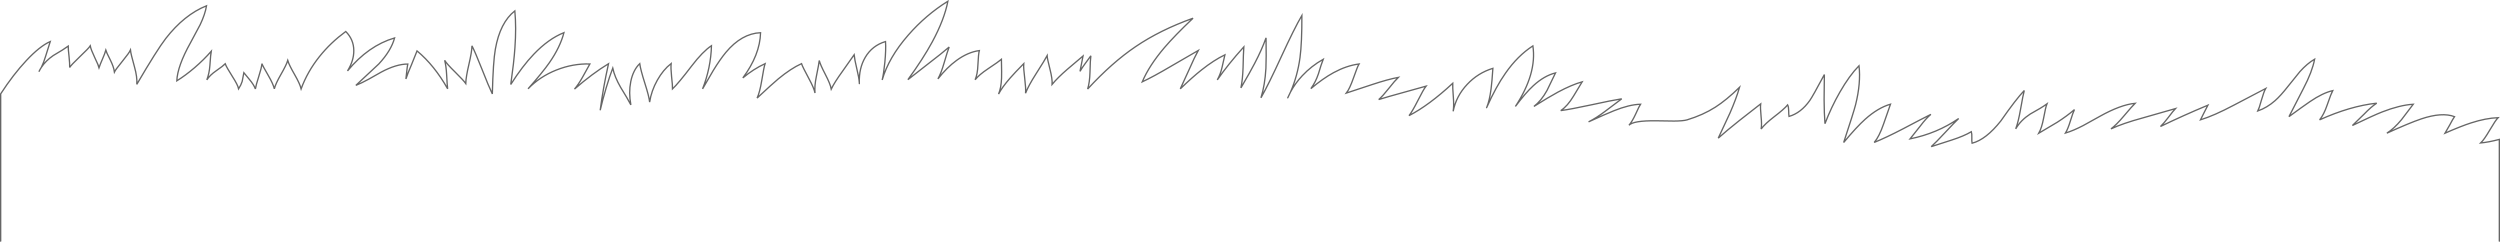 <?xml version="1.0" encoding="UTF-8" standalone="no"?>
<svg xmlns:xlink="http://www.w3.org/1999/xlink" height="180.45px" width="1865.85px" xmlns="http://www.w3.org/2000/svg">
  <g transform="matrix(1.0, 0.0, 0.0, 1.0, 0.5, 0.9)">
    <path d="M1109.15 79.15 Q1116.1 63.65 1123.05 53.8 1132.15 40.7 1143.55 33.35 1146.65 54.0 1130.5 78.55 1138.15 68.3 1143.9 63.05 1151.95 55.65 1160.45 53.5 L1154.1 66.6 Q1149.75 74.45 1144.3 78.55 1155.4 71.55 1162.25 67.85 1172.55 62.35 1180.35 60.15 L1173.9 70.8 Q1169.4 78.3 1164.35 81.65 1172.35 80.55 1187.15 77.35 1202.7 73.95 1209.85 72.85 L1197.85 81.9 Q1190.8 87.25 1185.1 90.05 1197.6 84.35 1204.05 81.75 1215.45 77.15 1223.85 76.9 1223.0 78.15 1220.2 84.35 1217.7 89.75 1215.25 92.6 1218.45 89.05 1235.65 89.25 L1248.9 89.45 Q1255.8 89.4 1258.65 88.55 1270.55 84.95 1279.7 79.1 1287.95 73.85 1297.8 64.25 1295.3 72.8 1290.65 83.45 L1281.9 102.2 Q1288.15 96.6 1297.8 88.95 L1313.55 76.65 Q1313.2 79.35 1313.85 85.9 1314.5 92.2 1313.9 95.4 1316.7 91.55 1323.6 86.25 1331.0 80.6 1333.7 77.4 1334.45 78.9 1334.45 81.6 1334.5 85.0 1334.7 86.0 1343.55 83.5 1350.25 74.05 1352.3 71.2 1361.1 54.75 L1360.9 73.25 Q1360.95 83.85 1361.55 91.4 1366.2 79.15 1372.65 67.9 1379.75 55.5 1386.95 48.15 1388.45 60.95 1384.4 77.25 1382.95 82.95 1375.5 105.45 1385.25 93.7 1391.55 88.1 1401.1 79.55 1410.45 76.85 L1405.3 91.6 Q1402.0 101.2 1398.3 105.4 1407.1 101.85 1419.7 95.3 1433.6 87.95 1440.6 84.45 1437.1 87.3 1432.65 93.2 L1425.05 102.75 Q1445.25 98.65 1461.35 87.55 1458.15 90.55 1450.95 98.3 1444.25 105.5 1440.85 108.55 L1456.05 103.65 Q1465.1 100.75 1470.8 97.4 1471.25 98.95 1471.15 101.65 1471.05 104.6 1471.35 106.0 1481.8 103.25 1492.8 89.35 1504.25 72.95 1510.3 66.65 1509.4 69.8 1507.5 80.75 1505.85 90.2 1503.9 95.3 1507.6 88.85 1514.75 84.2 1523.15 79.6 1527.2 76.65 1526.2 79.2 1524.7 87.4 1523.35 94.55 1521.15 98.5 L1534.9 90.35 Q1542.1 85.75 1547.75 80.9 1546.6 83.2 1544.65 89.55 1542.9 95.3 1541.05 98.4 1547.0 96.6 1554.2 92.85 L1566.65 85.95 Q1582.1 77.3 1593.0 76.2 1591.0 78.15 1584.35 86.0 1579.1 92.25 1575.0 95.3 1583.7 91.2 1598.75 87.1 L1623.1 80.15 Q1621.5 81.85 1617.75 86.8 1614.4 91.25 1611.95 93.5 1628.8 85.35 1647.35 77.6 L1644.35 83.45 1641.8 88.55 Q1651.95 85.4 1666.5 77.7 1688.3 66.15 1690.5 65.1 1689.05 67.65 1687.3 73.8 1685.5 80.25 1684.65 81.9 1691.55 79.45 1697.45 74.25 1701.65 70.55 1707.05 63.65 L1716.05 52.5 Q1721.45 46.5 1727.0 43.25 1725.25 52.55 1718.6 65.25 L1707.85 86.15 Q1718.15 78.6 1723.5 74.95 1732.95 68.5 1740.45 66.75 1739.45 68.55 1736.4 77.35 1733.9 84.7 1730.7 88.55 1753.5 78.25 1773.35 76.1 1769.25 78.75 1763.8 84.4 L1755.2 92.75 Q1771.0 85.15 1777.4 82.65 1790.45 77.55 1800.6 76.9 L1791.85 88.4 Q1786.25 95.15 1780.9 98.5 1797.7 90.85 1806.55 87.85 1822.05 82.65 1831.4 86.15 1830.15 87.95 1827.9 92.25 L1824.3 98.5 Q1836.5 93.15 1843.85 90.8 1854.65 87.3 1863.95 86.9 1862.0 88.85 1857.7 96.2 1853.45 103.45 1850.95 105.8 1856.8 105.25 1864.85 103.15 L1864.85 179.05 0.0 179.05 0.0 69.15 Q9.5 54.55 19.15 44.3 29.2 33.55 37.0 30.1 L33.6 40.9 Q32.1 45.9 30.35 49.4 33.55 44.5 39.25 40.55 47.45 35.75 50.4 33.55 50.4 35.8 51.05 41.5 51.6 46.75 51.5 49.45 52.55 47.65 59.1 41.4 65.75 35.1 66.85 33.35 67.35 36.05 70.25 42.15 73.25 48.55 73.45 49.45 74.1 47.5 76.05 43.0 77.85 38.85 78.45 36.7 78.75 37.75 81.8 43.8 84.4 49.0 84.9 52.8 85.75 51.05 90.85 44.8 95.9 38.6 96.85 36.5 97.15 39.35 99.85 48.95 102.05 56.8 101.6 62.05 116.7 36.25 123.2 27.85 137.05 10.05 153.65 3.4 152.55 9.85 148.9 17.5 L141.65 31.05 Q131.95 48.4 131.45 59.45 137.9 55.45 144.75 49.6 151.55 43.75 157.1 37.45 156.75 39.3 156.15 48.0 155.7 54.0 153.85 58.75 156.05 55.25 160.75 52.0 166.4 48.05 167.6 46.75 168.5 49.2 172.95 56.2 177.0 62.5 177.6 65.4 179.5 62.35 180.25 59.85 L181.5 53.35 185.65 58.4 Q189.0 62.35 190.1 65.5 190.55 62.6 192.65 56.1 194.65 50.0 195.0 46.6 195.55 48.3 199.6 55.2 203.4 61.7 204.25 65.4 205.2 61.5 209.15 54.7 213.25 47.55 214.25 44.25 215.25 47.6 219.35 54.7 223.3 61.55 224.25 65.4 228.9 52.65 237.9 41.35 246.25 30.9 257.55 22.6 263.5 28.6 263.55 36.8 263.65 44.3 258.85 52.05 274.35 33.2 294.0 27.4 291.45 36.9 282.2 46.85 L265.1 62.8 Q269.2 61.2 274.75 58.15 L284.05 52.9 Q295.25 46.9 303.85 46.9 303.45 48.7 303.1 52.1 L302.45 58.05 Q303.65 54.2 306.65 47.3 L310.75 37.1 Q323.75 47.9 333.6 65.4 333.25 63.1 332.85 54.95 332.5 48.35 331.35 44.1 333.1 46.95 339.05 52.75 345.35 58.95 347.1 61.4 347.25 56.6 349.45 47.2 351.65 37.9 351.75 33.3 354.2 38.1 359.15 50.6 364.3 63.75 366.95 69.2 367.55 44.9 369.2 35.8 372.7 15.9 383.75 7.2 384.9 19.8 383.8 34.8 383.05 45.75 380.7 62.15 389.45 48.35 397.85 39.6 408.8 28.1 420.4 23.45 417.55 34.35 409.55 45.85 404.55 53.05 393.6 65.4 402.3 56.3 414.9 51.3 427.2 46.45 439.75 46.85 L434.25 56.75 Q431.15 62.25 428.25 65.6 441.7 53.9 453.65 46.65 449.5 65.45 447.45 81.4 449.2 73.75 451.9 64.7 454.6 55.7 456.8 49.95 458.25 56.55 462.65 64.2 467.9 72.65 470.35 77.4 468.6 68.25 470.25 60.05 472.0 51.4 476.95 46.6 477.6 51.25 480.8 61.3 483.9 70.95 484.35 75.3 485.65 66.85 490.05 59.0 494.45 51.15 500.4 46.5 500.05 49.7 500.7 56.0 501.5 63.15 501.45 65.45 505.75 61.4 515.7 48.35 524.0 37.5 530.5 33.2 530.3 41.2 528.6 49.55 526.85 57.9 523.85 65.45 L531.9 51.6 Q536.9 43.45 541.2 38.25 553.0 24.1 567.15 23.5 566.65 40.2 553.9 57.25 561.8 50.65 570.5 46.6 569.6 49.4 568.0 59.3 566.55 68.05 564.55 72.3 576.05 61.55 580.4 57.95 589.8 50.2 597.7 46.6 598.55 49.15 603.1 57.55 607.15 65.0 607.75 68.55 607.3 63.25 608.8 56.05 610.75 46.45 610.95 44.25 611.65 47.3 615.5 54.65 619.2 61.75 619.9 65.55 622.3 60.55 628.4 52.15 L636.95 40.0 Q637.3 43.4 639.05 50.75 640.6 57.0 640.85 61.0 640.5 49.95 645.3 41.85 650.45 33.1 660.4 30.1 660.8 36.2 659.9 45.6 659.05 54.15 657.9 58.8 662.75 42.0 677.4 25.25 690.45 10.3 706.95 0.0 704.3 13.7 695.3 30.35 688.35 43.15 677.1 58.55 L692.4 46.6 Q702.45 38.9 707.9 34.2 706.75 36.95 704.1 46.15 701.9 53.75 699.5 58.0 706.2 49.45 713.4 44.2 721.9 38.0 730.4 36.85 729.7 39.5 729.35 47.55 729.1 54.55 727.25 58.65 730.2 54.9 736.8 50.5 745.05 45.0 746.9 43.4 747.15 54.65 747.0 57.45 746.7 64.85 744.75 69.35 747.3 64.35 753.4 57.35 756.9 53.35 763.55 46.6 763.3 49.9 764.3 57.7 765.25 65.3 764.9 68.7 766.95 63.25 772.6 54.4 779.6 43.4 781.0 40.75 781.05 42.55 783.1 50.6 785.0 58.1 784.75 62.05 789.0 56.95 795.95 50.95 L807.8 40.9 805.55 52.35 Q807.0 49.8 809.4 46.55 L813.65 40.75 Q813.2 43.55 813.0 53.0 812.8 60.6 811.25 65.55 829.4 45.85 847.05 33.9 865.4 21.45 889.9 12.7 876.15 25.75 868.55 34.65 857.15 48.05 852.0 60.2 860.4 56.25 873.2 48.7 890.25 38.7 893.8 36.75 891.15 41.55 887.0 51.0 L880.4 65.4 Q889.4 56.7 896.3 51.25 905.45 44.0 913.7 40.0 L911.6 49.2 Q910.4 54.55 908.0 58.75 915.95 47.25 927.8 34.1 927.45 39.35 927.25 49.5 926.95 58.5 925.65 64.7 932.8 52.4 935.85 46.5 941.3 36.1 944.4 27.35 944.65 43.25 944.3 50.05 943.6 62.55 940.6 72.1 946.25 62.2 955.9 41.15 965.4 20.5 971.15 10.6 971.2 31.2 969.75 42.05 967.85 55.95 962.65 67.8 966.1 61.3 971.5 55.55 978.25 48.35 987.05 43.35 985.55 47.2 983.5 54.15 981.45 60.35 977.85 65.25 986.85 57.65 994.85 53.3 1004.55 48.05 1013.8 46.85 1012.65 48.7 1009.65 57.3 1006.85 65.3 1004.35 68.55 L1023.9 62.1 Q1035.55 58.25 1043.1 56.85 1040.7 59.15 1035.95 65.15 1031.55 70.75 1028.5 73.4 1035.05 71.35 1046.4 68.25 L1063.8 63.4 Q1061.8 66.0 1057.6 74.35 1053.5 82.45 1051.1 85.4 1065.95 77.75 1083.7 61.3 1083.6 63.8 1084.2 71.75 1084.7 78.35 1084.05 82.2 1086.25 70.85 1094.55 62.05 1102.55 53.5 1113.7 50.1 1113.05 60.05 1112.35 65.4 1111.2 74.15 1109.15 79.15 L1109.0 79.45 1109.15 79.15 M960.6 72.1 L962.65 67.8 960.6 72.1 M640.85 61.5 L640.85 61.0 640.85 61.5 M28.7 52.3 Q29.4 50.8 30.35 49.4 29.4 50.8 28.7 52.3" fill="#ffffff" fill-opacity="0.0" fill-rule="evenodd" stroke="none"/>
    <path d="M1864.85 179.05 L1864.85 103.15 Q1856.8 105.25 1850.95 105.8 1853.45 103.45 1857.7 96.2 1862.0 88.85 1863.95 86.9 1854.65 87.3 1843.85 90.8 1836.5 93.15 1824.3 98.5 L1827.9 92.25 Q1830.15 87.95 1831.4 86.15 1822.05 82.65 1806.55 87.85 1797.7 90.85 1780.9 98.5 1786.25 95.15 1791.85 88.4 L1800.6 76.9 Q1790.45 77.55 1777.4 82.65 1771.0 85.15 1755.2 92.75 L1763.8 84.4 Q1769.25 78.75 1773.35 76.1 1753.5 78.25 1730.7 88.55 1733.9 84.7 1736.4 77.35 1739.45 68.55 1740.45 66.75 1732.95 68.5 1723.5 74.95 1718.15 78.6 1707.85 86.15 L1718.6 65.25 Q1725.25 52.55 1727.0 43.25 1721.45 46.5 1716.05 52.5 L1707.05 63.65 Q1701.65 70.55 1697.45 74.25 1691.55 79.45 1684.65 81.9 1685.5 80.25 1687.3 73.8 1689.05 67.65 1690.5 65.1 1688.3 66.15 1666.5 77.7 1651.95 85.4 1641.8 88.55 L1644.35 83.45 1647.35 77.6 Q1628.8 85.35 1611.95 93.5 1614.4 91.25 1617.75 86.8 1621.5 81.85 1623.1 80.15 L1598.75 87.1 Q1583.7 91.2 1575.0 95.3 1579.1 92.25 1584.35 86.0 1591.0 78.15 1593.0 76.2 1582.1 77.3 1566.65 85.95 L1554.2 92.85 Q1547.0 96.6 1541.05 98.4 1542.9 95.3 1544.65 89.55 1546.6 83.2 1547.75 80.9 1542.1 85.75 1534.9 90.35 L1521.15 98.5 Q1523.35 94.55 1524.7 87.4 1526.2 79.2 1527.2 76.65 1523.15 79.6 1514.75 84.2 1507.6 88.85 1503.9 95.3 1505.85 90.2 1507.5 80.75 1509.4 69.8 1510.3 66.65 1504.25 72.95 1492.8 89.35 1481.8 103.25 1471.35 106.0 1471.05 104.6 1471.15 101.65 1471.25 98.95 1470.8 97.4 1465.1 100.75 1456.05 103.65 L1440.85 108.55 Q1444.25 105.5 1450.95 98.3 1458.15 90.55 1461.35 87.55 1445.25 98.65 1425.05 102.75 L1432.65 93.2 Q1437.1 87.3 1440.6 84.45 1433.6 87.95 1419.7 95.3 1407.1 101.85 1398.3 105.4 1402.0 101.2 1405.3 91.6 L1410.45 76.85 Q1401.1 79.55 1391.55 88.1 1385.25 93.7 1375.5 105.45 1382.95 82.95 1384.4 77.25 1388.45 60.95 1386.95 48.15 1379.75 55.5 1372.65 67.9 1366.2 79.15 1361.55 91.4 1360.95 83.85 1360.9 73.25 L1361.1 54.75 Q1352.3 71.2 1350.25 74.05 1343.55 83.5 1334.7 86.0 1334.5 85.0 1334.45 81.6 1334.45 78.9 1333.7 77.4 1331.0 80.6 1323.6 86.25 1316.7 91.55 1313.9 95.4 1314.5 92.2 1313.85 85.9 1313.2 79.35 1313.55 76.65 L1297.8 88.95 Q1288.15 96.6 1281.9 102.2 L1290.65 83.45 Q1295.3 72.8 1297.8 64.25 1287.95 73.85 1279.7 79.1 1270.55 84.95 1258.65 88.55 1255.8 89.4 1248.9 89.45 L1235.65 89.25 Q1218.45 89.05 1215.25 92.6 1217.7 89.75 1220.2 84.35 1223.0 78.15 1223.85 76.9 1215.45 77.15 1204.05 81.75 1197.6 84.35 1185.1 90.05 1190.8 87.25 1197.85 81.9 L1209.85 72.85 Q1202.7 73.95 1187.15 77.35 1172.35 80.55 1164.35 81.65 1169.4 78.3 1173.9 70.8 L1180.35 60.15 Q1172.55 62.35 1162.25 67.85 1155.4 71.55 1144.3 78.55 1149.75 74.45 1154.1 66.6 L1160.45 53.5 Q1151.95 55.65 1143.9 63.05 1138.15 68.3 1130.5 78.55 1146.65 54.0 1143.55 33.35 1132.15 40.7 1123.05 53.8 1116.1 63.65 1109.15 79.15 L1109.0 79.45 M1109.15 79.15 Q1111.2 74.15 1112.35 65.4 1113.05 60.05 1113.7 50.1 1102.55 53.5 1094.55 62.05 1086.25 70.85 1084.05 82.2 1084.7 78.35 1084.2 71.75 1083.6 63.8 1083.7 61.3 1065.95 77.75 1051.1 85.4 1053.5 82.45 1057.6 74.35 1061.8 66.0 1063.8 63.4 L1046.4 68.25 Q1035.05 71.35 1028.5 73.4 1031.55 70.75 1035.95 65.15 1040.7 59.15 1043.1 56.85 1035.55 58.25 1023.9 62.1 L1004.35 68.55 Q1006.85 65.3 1009.65 57.3 1012.65 48.7 1013.8 46.85 1004.55 48.05 994.85 53.3 986.85 57.65 977.85 65.25 981.45 60.35 983.5 54.15 985.55 47.2 987.05 43.35 978.25 48.35 971.5 55.55 966.1 61.3 962.65 67.8 L960.6 72.1 M962.65 67.8 Q967.85 55.95 969.75 42.05 971.2 31.2 971.15 10.6 965.4 20.5 955.9 41.15 946.25 62.2 940.6 72.1 943.6 62.55 944.3 50.05 944.65 43.25 944.4 27.35 941.3 36.1 935.85 46.5 932.8 52.4 925.65 64.7 926.95 58.5 927.25 49.5 927.45 39.35 927.8 34.1 915.95 47.25 908.0 58.75 910.4 54.55 911.6 49.2 L913.7 40.0 Q905.45 44.0 896.3 51.25 889.4 56.7 880.4 65.4 L887.0 51.0 Q891.15 41.55 893.8 36.75 890.25 38.7 873.2 48.7 860.4 56.25 852.0 60.2 857.15 48.05 868.55 34.65 876.15 25.75 889.9 12.7 865.4 21.45 847.05 33.9 829.4 45.85 811.25 65.55 812.8 60.6 813.0 53.0 813.2 43.55 813.65 40.75 L809.4 46.55 Q807.0 49.8 805.55 52.35 L807.8 40.9 795.95 50.95 Q789.0 56.95 784.75 62.05 785.0 58.1 783.1 50.6 781.05 42.55 781.0 40.75 779.6 43.4 772.6 54.4 766.95 63.25 764.9 68.7 765.25 65.3 764.3 57.7 763.3 49.9 763.55 46.6 756.9 53.35 753.4 57.35 747.3 64.35 744.75 69.35 746.7 64.85 747.0 57.45 747.15 54.65 746.9 43.4 745.05 45.0 736.8 50.5 730.2 54.9 727.25 58.65 729.1 54.55 729.35 47.55 729.7 39.5 730.4 36.85 721.9 38.0 713.4 44.2 706.2 49.45 699.5 58.0 701.9 53.75 704.1 46.15 706.75 36.95 707.9 34.2 702.45 38.9 692.4 46.6 L677.1 58.55 Q688.35 43.15 695.3 30.35 704.3 13.7 706.95 0.0 690.45 10.3 677.4 25.25 662.75 42.0 657.9 58.8 659.05 54.15 659.9 45.6 660.8 36.2 660.4 30.1 650.45 33.1 645.3 41.85 640.5 49.95 640.85 61.0 L640.85 61.5 M640.85 61.0 Q640.6 57.0 639.05 50.75 637.3 43.4 636.95 40.0 L628.4 52.15 Q622.3 60.55 619.9 65.55 619.2 61.75 615.5 54.65 611.65 47.3 610.95 44.25 610.75 46.45 608.8 56.05 607.3 63.25 607.75 68.55 607.15 65.0 603.1 57.55 598.55 49.15 597.7 46.6 589.8 50.2 580.4 57.95 576.05 61.55 564.55 72.3 566.55 68.05 568.0 59.3 569.6 49.4 570.5 46.6 561.8 50.65 553.9 57.25 566.65 40.2 567.15 23.5 553.0 24.1 541.2 38.25 536.9 43.45 531.9 51.6 L523.85 65.45 Q526.85 57.9 528.6 49.55 530.3 41.2 530.5 33.2 524.0 37.5 515.7 48.35 505.75 61.4 501.45 65.45 501.5 63.15 500.7 56.0 500.05 49.7 500.4 46.5 494.45 51.15 490.05 59.0 485.65 66.85 484.35 75.3 483.9 70.95 480.8 61.3 477.6 51.25 476.95 46.6 472.0 51.4 470.25 60.05 468.6 68.25 470.35 77.4 467.9 72.65 462.65 64.2 458.25 56.55 456.8 49.95 454.6 55.7 451.9 64.7 449.2 73.75 447.45 81.4 449.5 65.45 453.65 46.65 441.7 53.9 428.25 65.6 431.15 62.25 434.25 56.75 L439.75 46.85 Q427.2 46.45 414.9 51.3 402.3 56.3 393.6 65.4 404.55 53.05 409.55 45.85 417.55 34.35 420.4 23.45 408.8 28.1 397.85 39.6 389.45 48.35 380.7 62.15 383.05 45.75 383.8 34.8 384.9 19.8 383.75 7.2 372.7 15.9 369.2 35.8 367.55 44.9 366.95 69.2 364.3 63.75 359.15 50.6 354.2 38.1 351.75 33.3 351.65 37.9 349.45 47.2 347.25 56.6 347.1 61.4 345.35 58.95 339.05 52.75 333.1 46.95 331.35 44.1 332.5 48.35 332.85 54.95 333.25 63.1 333.6 65.4 323.75 47.9 310.75 37.1 L306.65 47.3 Q303.65 54.2 302.45 58.05 L303.1 52.1 Q303.45 48.7 303.85 46.9 295.25 46.9 284.05 52.9 L274.75 58.15 Q269.2 61.2 265.1 62.8 L282.2 46.85 Q291.45 36.9 294.0 27.4 274.35 33.2 258.85 52.05 263.65 44.3 263.55 36.8 263.5 28.6 257.55 22.6 246.25 30.9 237.9 41.35 228.9 52.65 224.25 65.4 223.3 61.55 219.35 54.7 215.25 47.6 214.25 44.25 213.25 47.55 209.15 54.7 205.2 61.5 204.25 65.4 203.4 61.7 199.6 55.2 195.55 48.3 195.0 46.6 194.65 50.0 192.65 56.1 190.55 62.6 190.1 65.5 189.0 62.35 185.65 58.4 L181.5 53.35 180.25 59.85 Q179.5 62.35 177.6 65.4 177.0 62.5 172.95 56.2 168.5 49.2 167.6 46.75 166.4 48.05 160.75 52.0 156.05 55.25 153.85 58.75 155.7 54.0 156.15 48.0 156.75 39.3 157.1 37.45 151.55 43.75 144.75 49.6 137.9 55.45 131.45 59.45 131.95 48.4 141.65 31.05 L148.9 17.5 Q152.55 9.85 153.65 3.4 137.05 10.05 123.2 27.85 116.7 36.25 101.6 62.05 102.05 56.8 99.85 48.95 97.15 39.35 96.85 36.5 95.9 38.6 90.85 44.8 85.75 51.05 84.9 52.8 84.4 49.0 81.8 43.8 78.75 37.75 78.45 36.7 77.85 38.85 76.05 43.0 74.1 47.5 73.45 49.45 73.25 48.55 70.25 42.15 67.35 36.05 66.85 33.35 65.75 35.1 59.1 41.4 52.55 47.65 51.5 49.45 51.6 46.75 51.05 41.5 50.4 35.8 50.4 33.55 47.45 35.75 39.25 40.55 33.55 44.5 30.35 49.4 29.4 50.8 28.7 52.3 M30.35 49.4 Q32.1 45.9 33.6 40.9 L37.0 30.1 Q29.2 33.55 19.15 44.3 9.5 54.55 0.0 69.15 L0.0 179.05" fill="none" stroke="#000000" stroke-linecap="round" stroke-linejoin="miter-clip" stroke-miterlimit="4.0" stroke-opacity="0.6" stroke-width="1.0"/>
  </g>
</svg>
